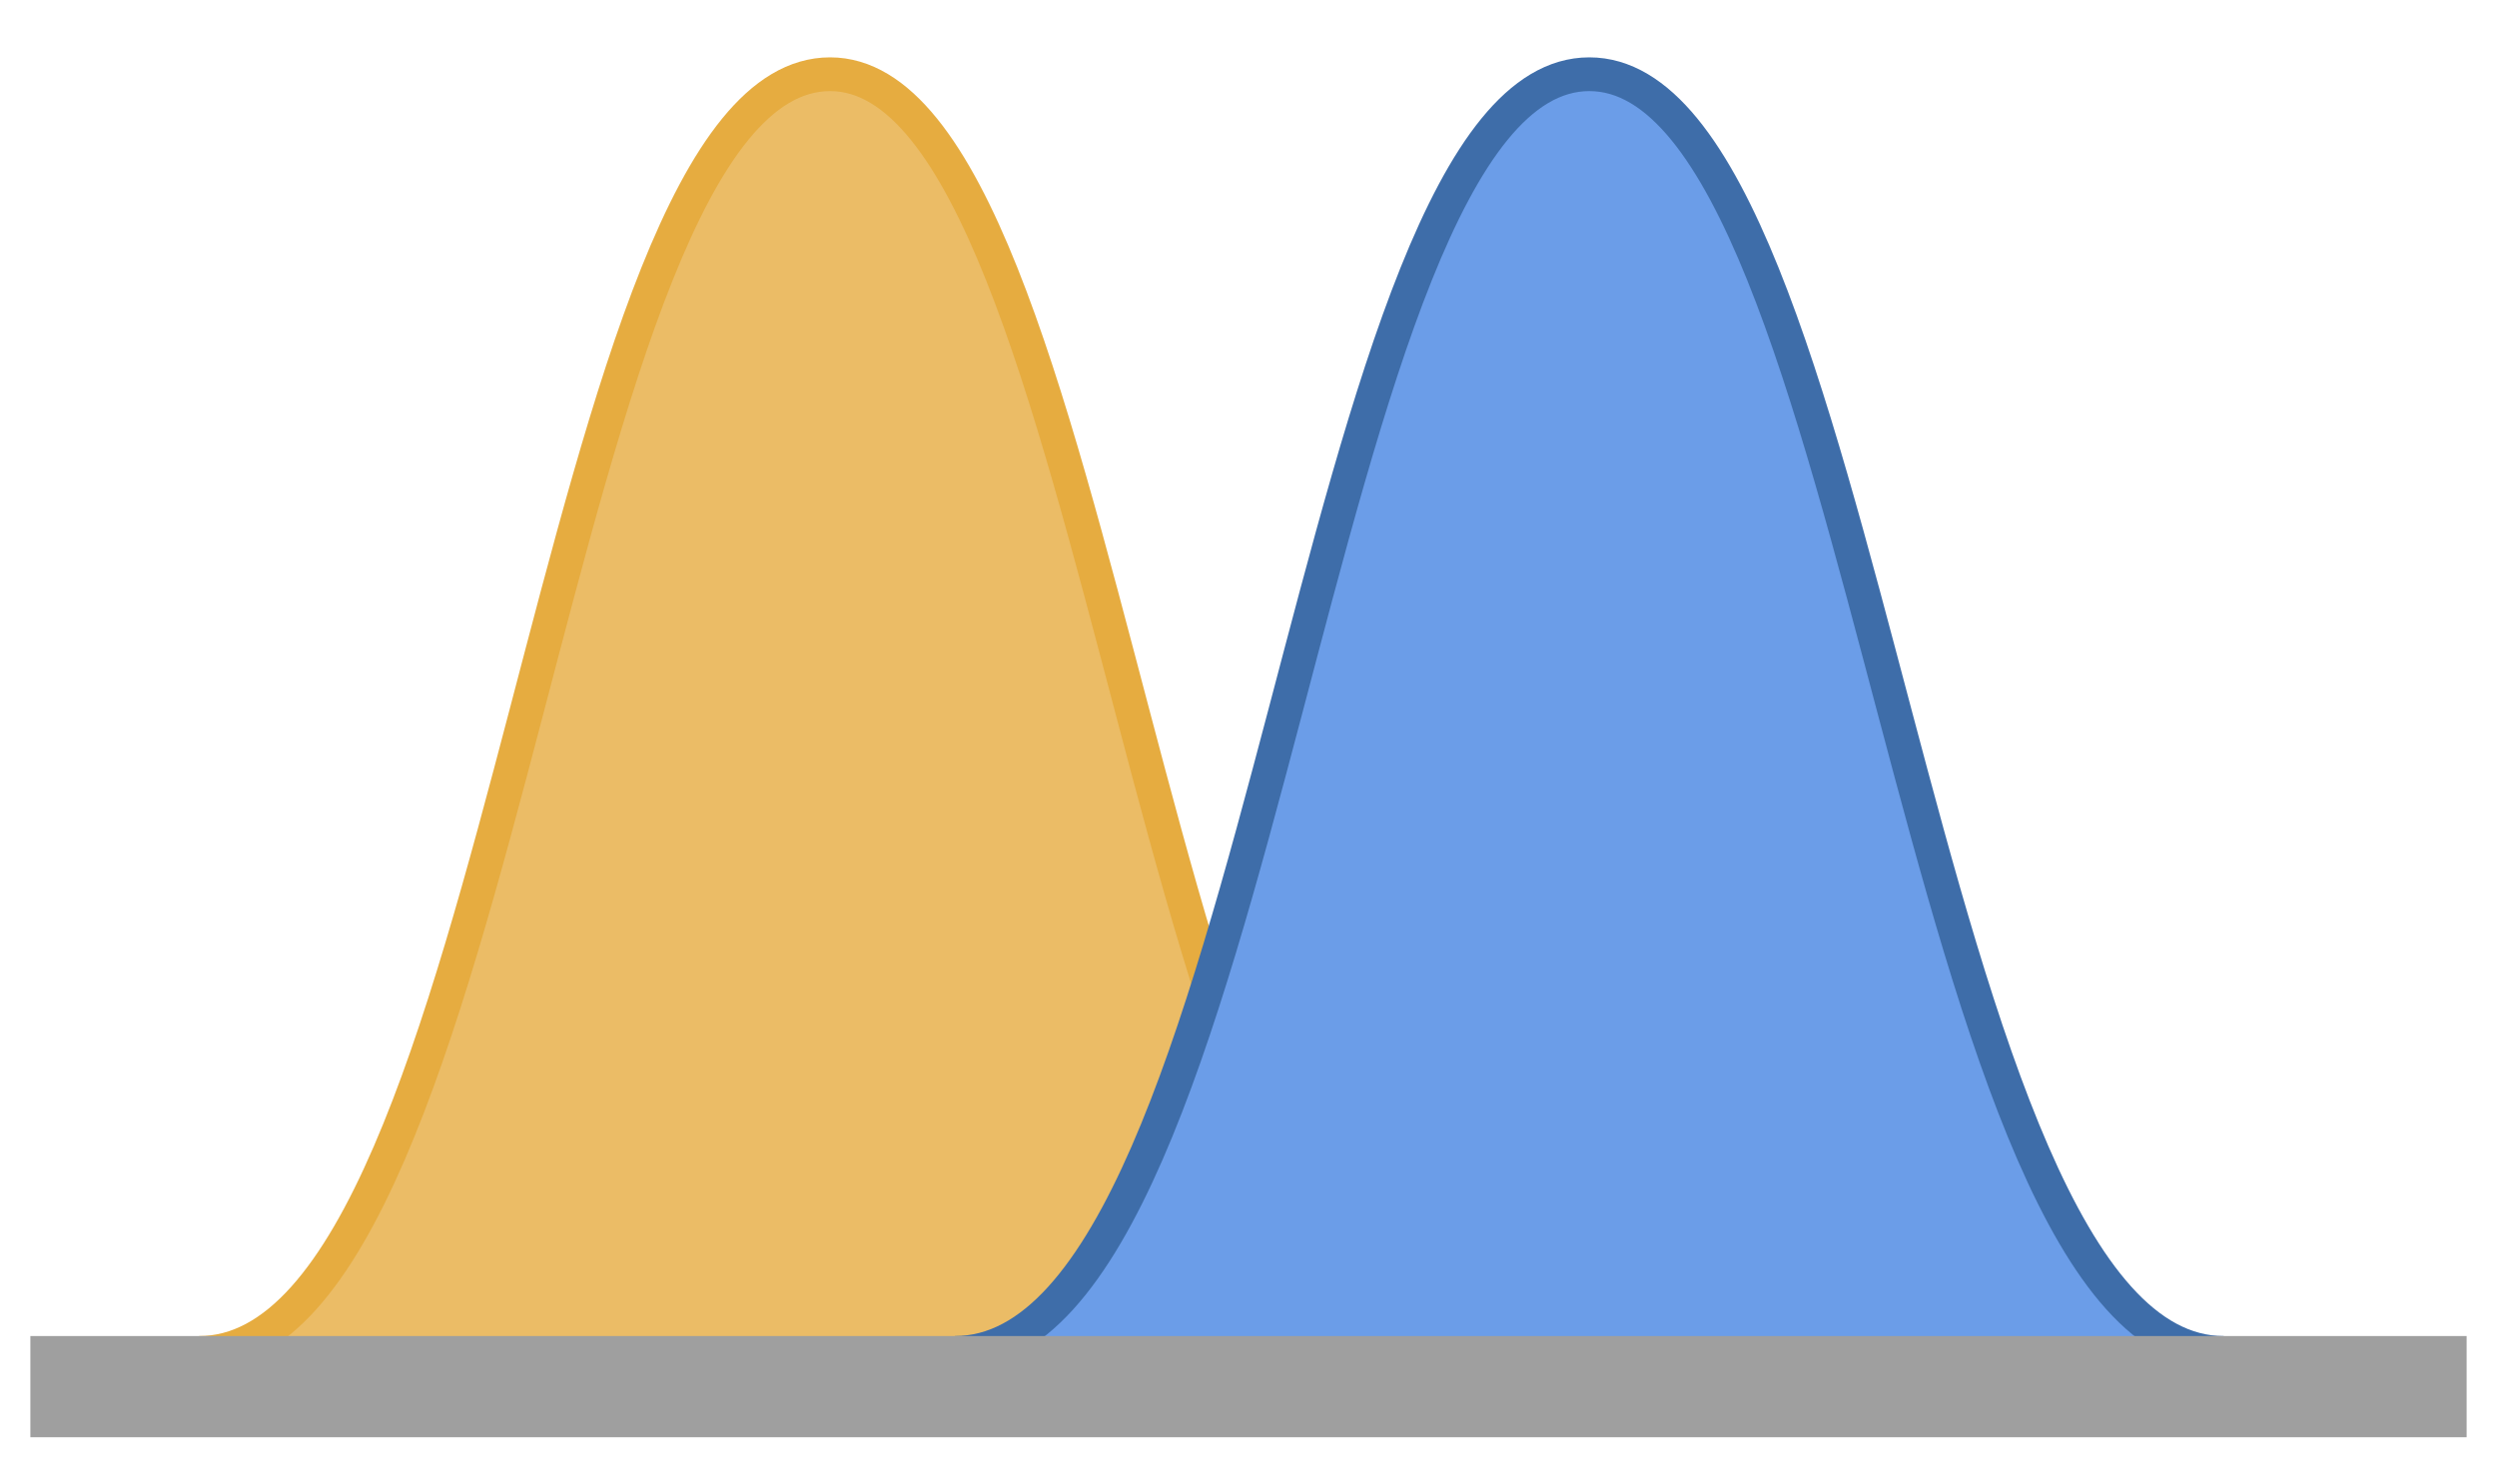 <?xml version="1.0" encoding="utf-8"?>
<!-- Generator: Adobe Illustrator 21.0.2, SVG Export Plug-In . SVG Version: 6.00 Build 0)  -->
<svg version="1.1"
	 id="svg13659" xmlns:cc="http://creativecommons.org/ns#" xmlns:dc="http://purl.org/dc/elements/1.1/" xmlns:rdf="http://www.w3.org/1999/02/22-rdf-syntax-ns#"
	 xmlns="http://www.w3.org/2000/svg" xmlns:xlink="http://www.w3.org/1999/xlink" x="0px" y="0px" viewBox="0 0 74 44"
	 style="enable-background:new 0 0 74 44;" xml:space="preserve">
<style type="text/css">
	.st0{fill:#EBBC66;stroke:#E6AC40;stroke-miterlimit:10;}
	.st1{fill:#6B9DE8;stroke:#3E6DA9;stroke-miterlimit:10;}
	.st2{fill:none;stroke:#9F9F9F;stroke-width:3;}
</style>
<path class="st0" d="M43.3,40.1c-9.2,0-10.5-37.9-18.7-37.9c-8.3,0-9.5,37.9-18.7,37.9"/>
<path class="st1" d="M65.9,40.1c-9.2,0-10.5-37.9-18.8-37.9s-9.5,37.9-18.8,37.9"/>
<line class="st2" x1="0.9" y1="41.1" x2="73.1" y2="41.1"/>
</svg>
